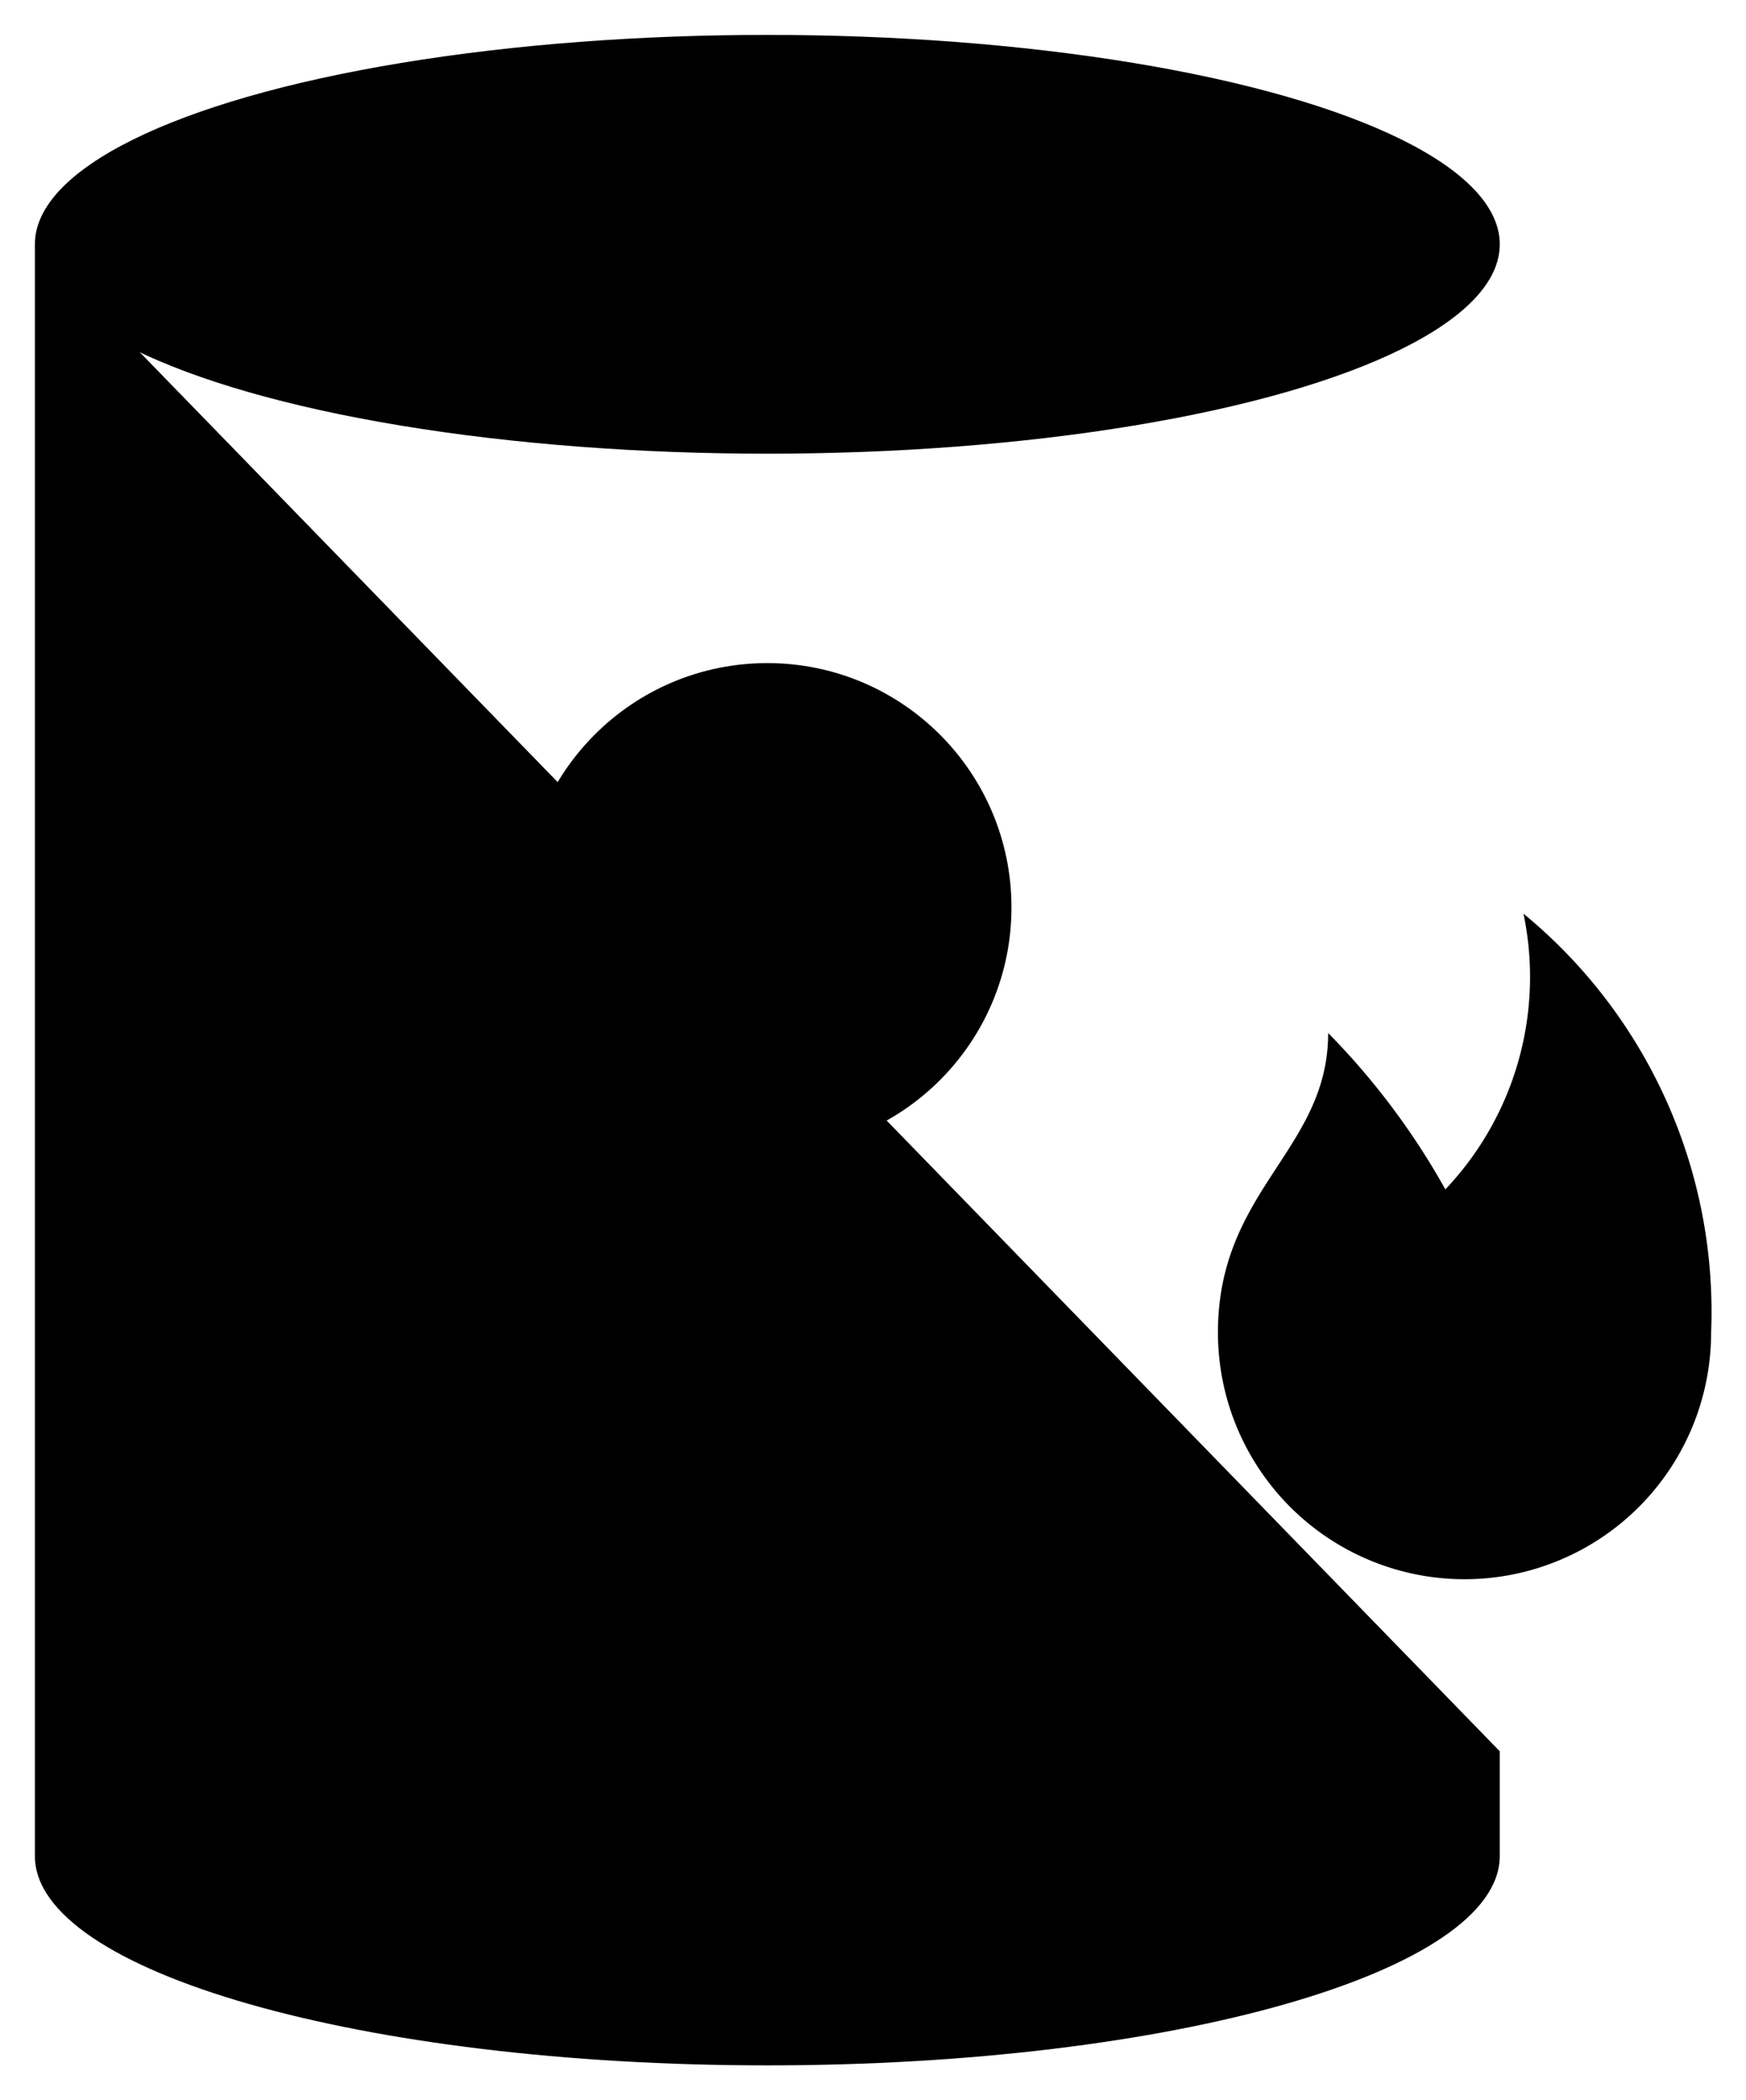 <svg id="Layer_1" data-name="Layer 1" xmlns="http://www.w3.org/2000/svg" viewBox="0 0 25.03 30.09">
  <title>
    boiler_32x32
  </title>
  <ellipse cx="11" cy="3.5" rx="10.5" ry="3" stroke-linejoin="round"/>
  <path stroke-linejoin="round" d="M21.5 11.09V3.5"/>
  <path d="M25.5 26v1.5c0 1.66-4.7 3-10.5 3s-10.5-1.34-10.5-3V4.41" transform="translate(-4 -.91)" stroke-linejoin="round"/>
  <circle cx="11" cy="13" r="3.5" stroke-linejoin="round"/>
  <path stroke-linejoin="round" d="M11 13.5l1.5-2"/>
  <path d="M28.53 20a3.53 3.53 0 0 1-7.07 0c0-2.05 1.58-2.61 1.58-4.29a10.43 10.43 0 0 1 1.68 2.24A4.42 4.42 0 0 0 25.84 14a7.38 7.38 0 0 1 2.69 6z" transform="translate(-4 -.91)" stroke-linejoin="round"/>
</svg>
